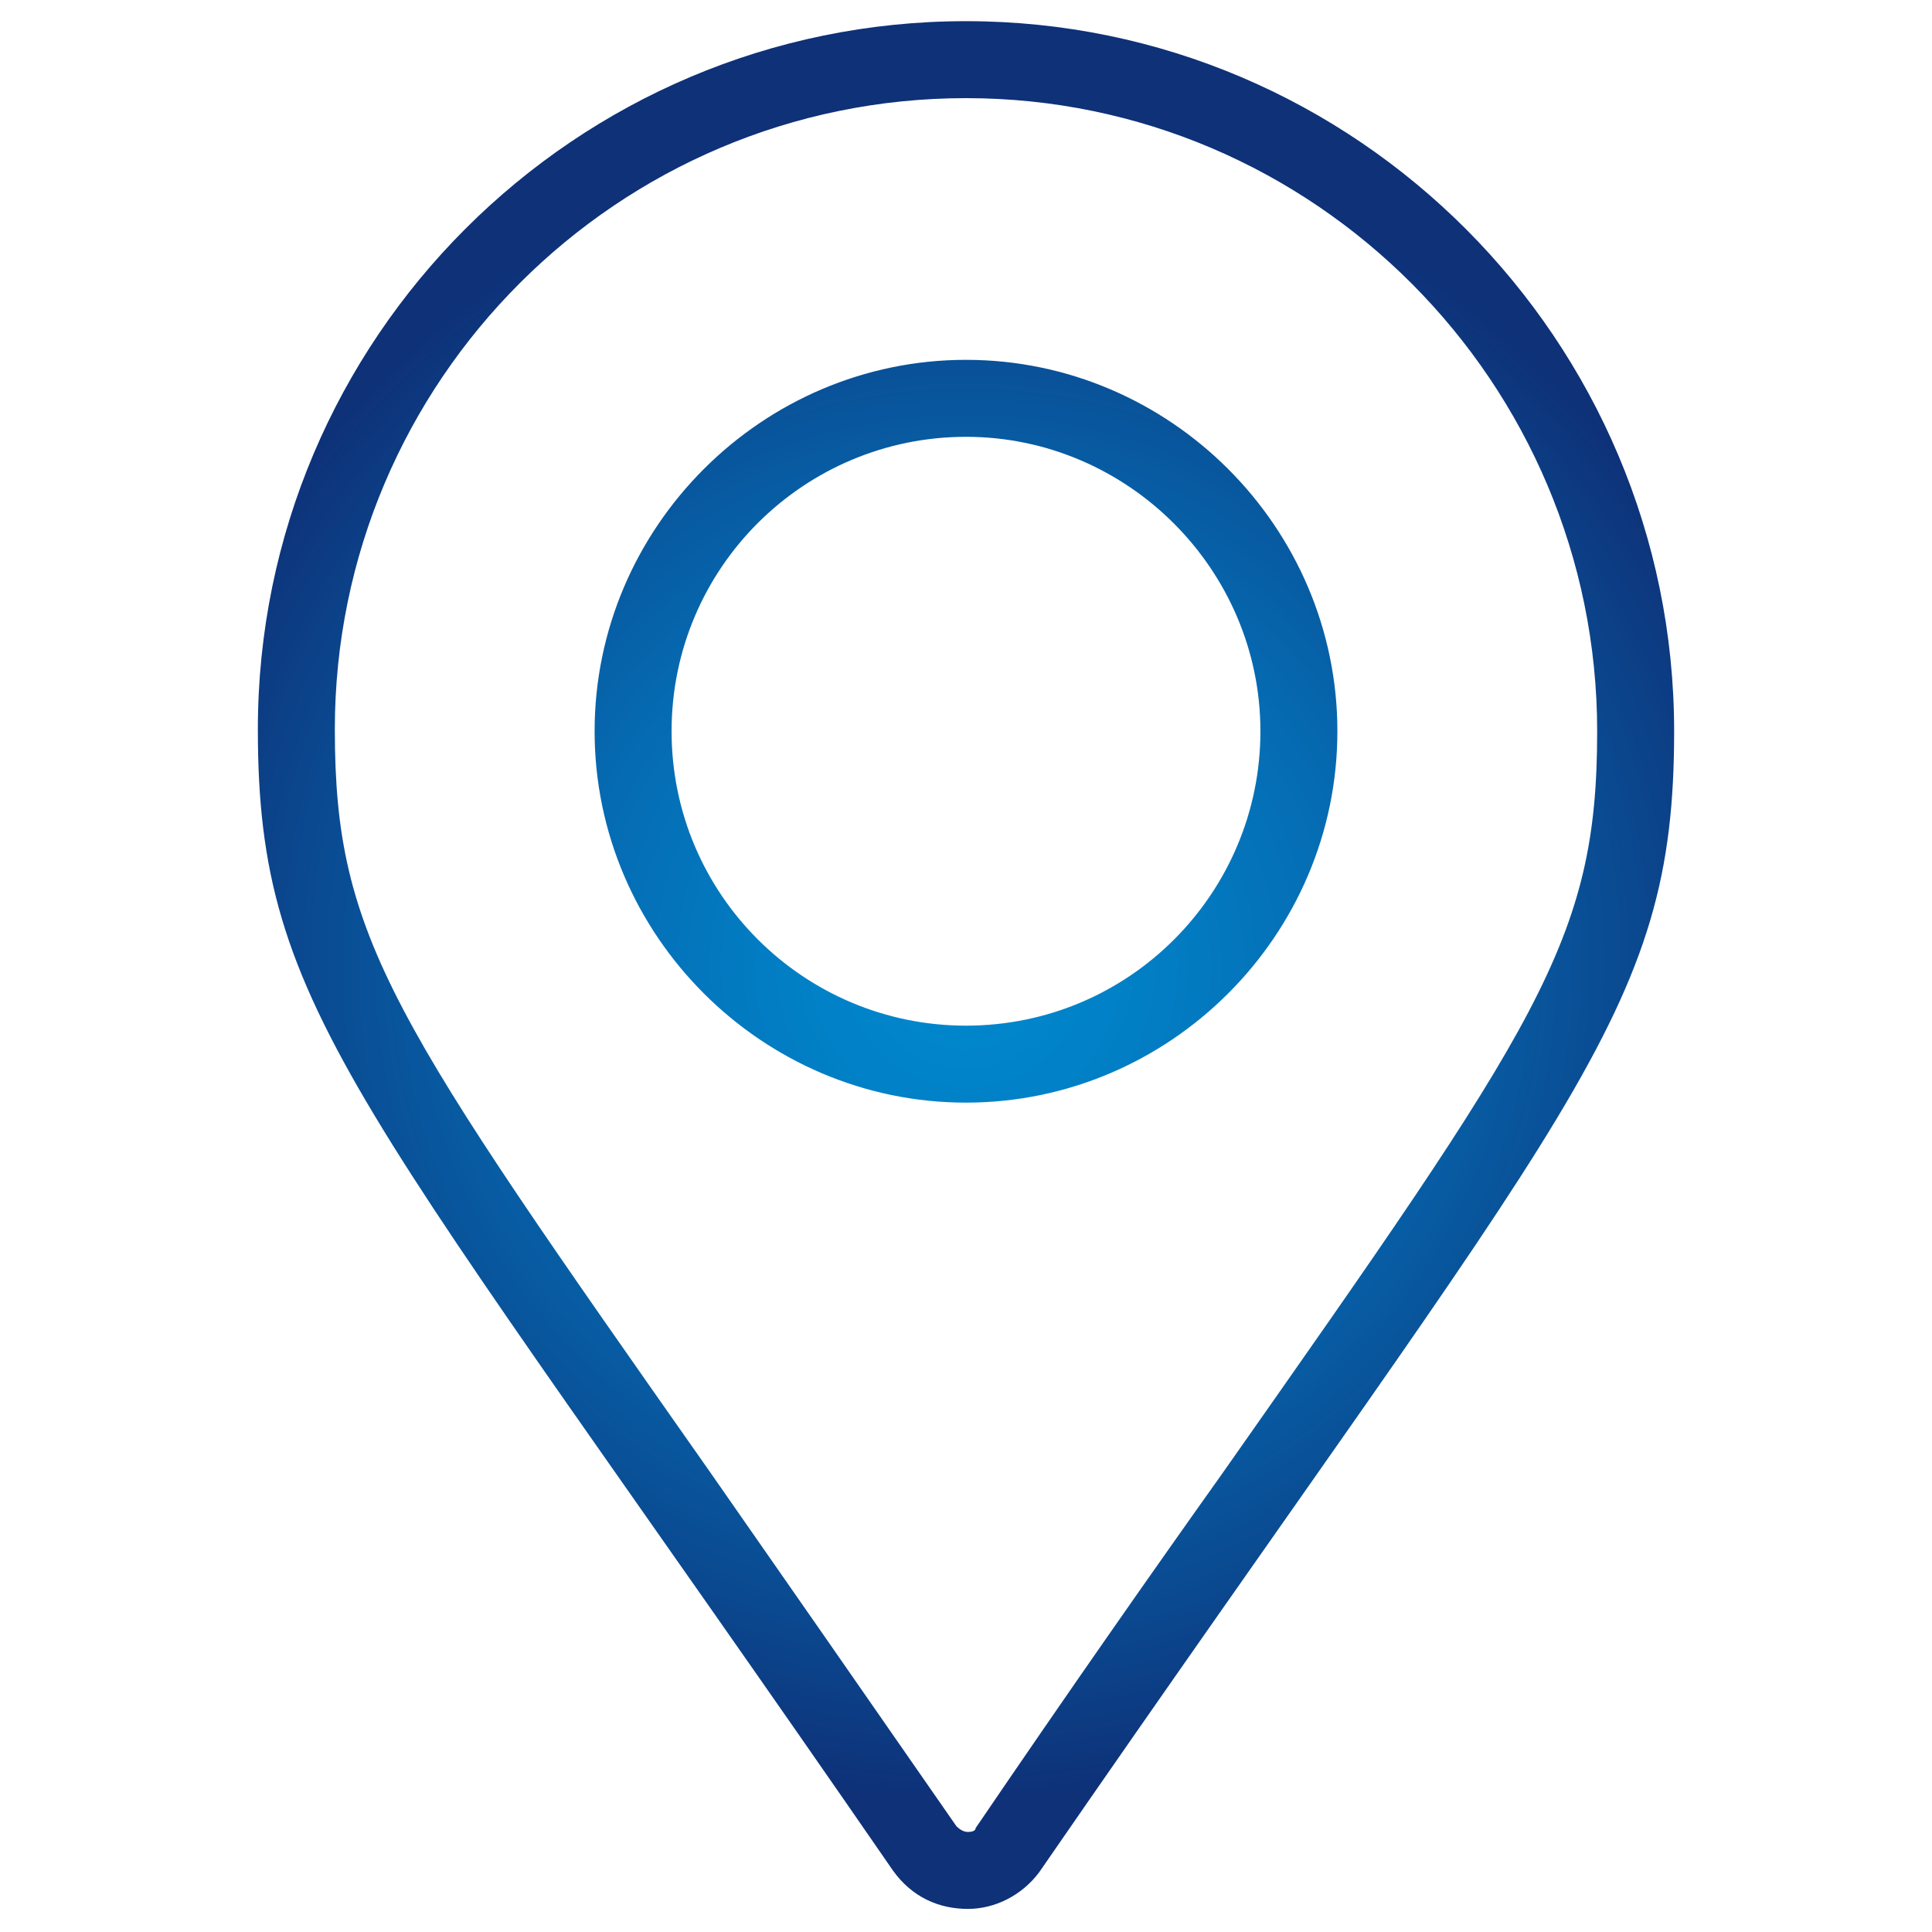 <?xml version="1.0" encoding="utf-8"?>
<!-- Generator: Adobe Illustrator 21.0.0, SVG Export Plug-In . SVG Version: 6.00 Build 0)  -->
<svg version="1.1" id="Capa_1" xmlns="http://www.w3.org/2000/svg" xmlns:xlink="http://www.w3.org/1999/xlink" x="0px" y="0px"
	 viewBox="0 0 100.4 100.4" style="enable-background:new 0 0 100.4 100.4;" xml:space="preserve">
<style type="text/css">
	.st0{fill:url(#SVGID_1_);}
</style>
<title>digra</title>
<radialGradient id="SVGID_1_" cx="50.2" cy="50.169" r="43.37" gradientUnits="userSpaceOnUse">
	<stop  offset="0" style="stop-color:#0089CF"/>
	<stop  offset="0.18" style="stop-color:#0181C7"/>
	<stop  offset="0.46" style="stop-color:#056CB3"/>
	<stop  offset="0.79" style="stop-color:#0A4A91"/>
	<stop  offset="1" style="stop-color:#0E3178"/>
</radialGradient>
<path class="st0" d="M50.2,5.1C68.3,5.1,83,19.9,83,38c0,10.9-3,15.1-19.5,38.6c-3.7,5.2-7.9,11.2-12.8,18.4c0,0.1-0.1,0.2-0.4,0.2
	c-0.2,0-0.4-0.1-0.6-0.3c-5-7.2-9.1-13.1-12.8-18.4C20.4,53,17.4,48.8,17.4,37.9C17.4,19.8,32.1,5.1,50.2,5.1 M50.2,57.3
	c10.6,0,19.3-8.7,19.3-19.3s-8.7-19.3-19.3-19.3S30.9,27.4,30.9,38S39.6,57.3,50.2,57.3 M50.2,1.1c-20.3,0-36.8,16.5-36.8,36.8
	c0,14.8,5.2,19,33,59.3c1,1.4,2.4,2,3.9,2c1.4,0,2.8-0.7,3.7-1.9C81.8,57,87,52.8,87,38C87,17.7,70.5,1.1,50.2,1.1L50.2,1.1z
	 M50.2,53.3c-8.4,0-15.3-6.8-15.3-15.3s6.9-15.3,15.3-15.3S65.5,29.6,65.5,38S58.7,53.3,50.2,53.3L50.2,53.3z"/>
</svg>

